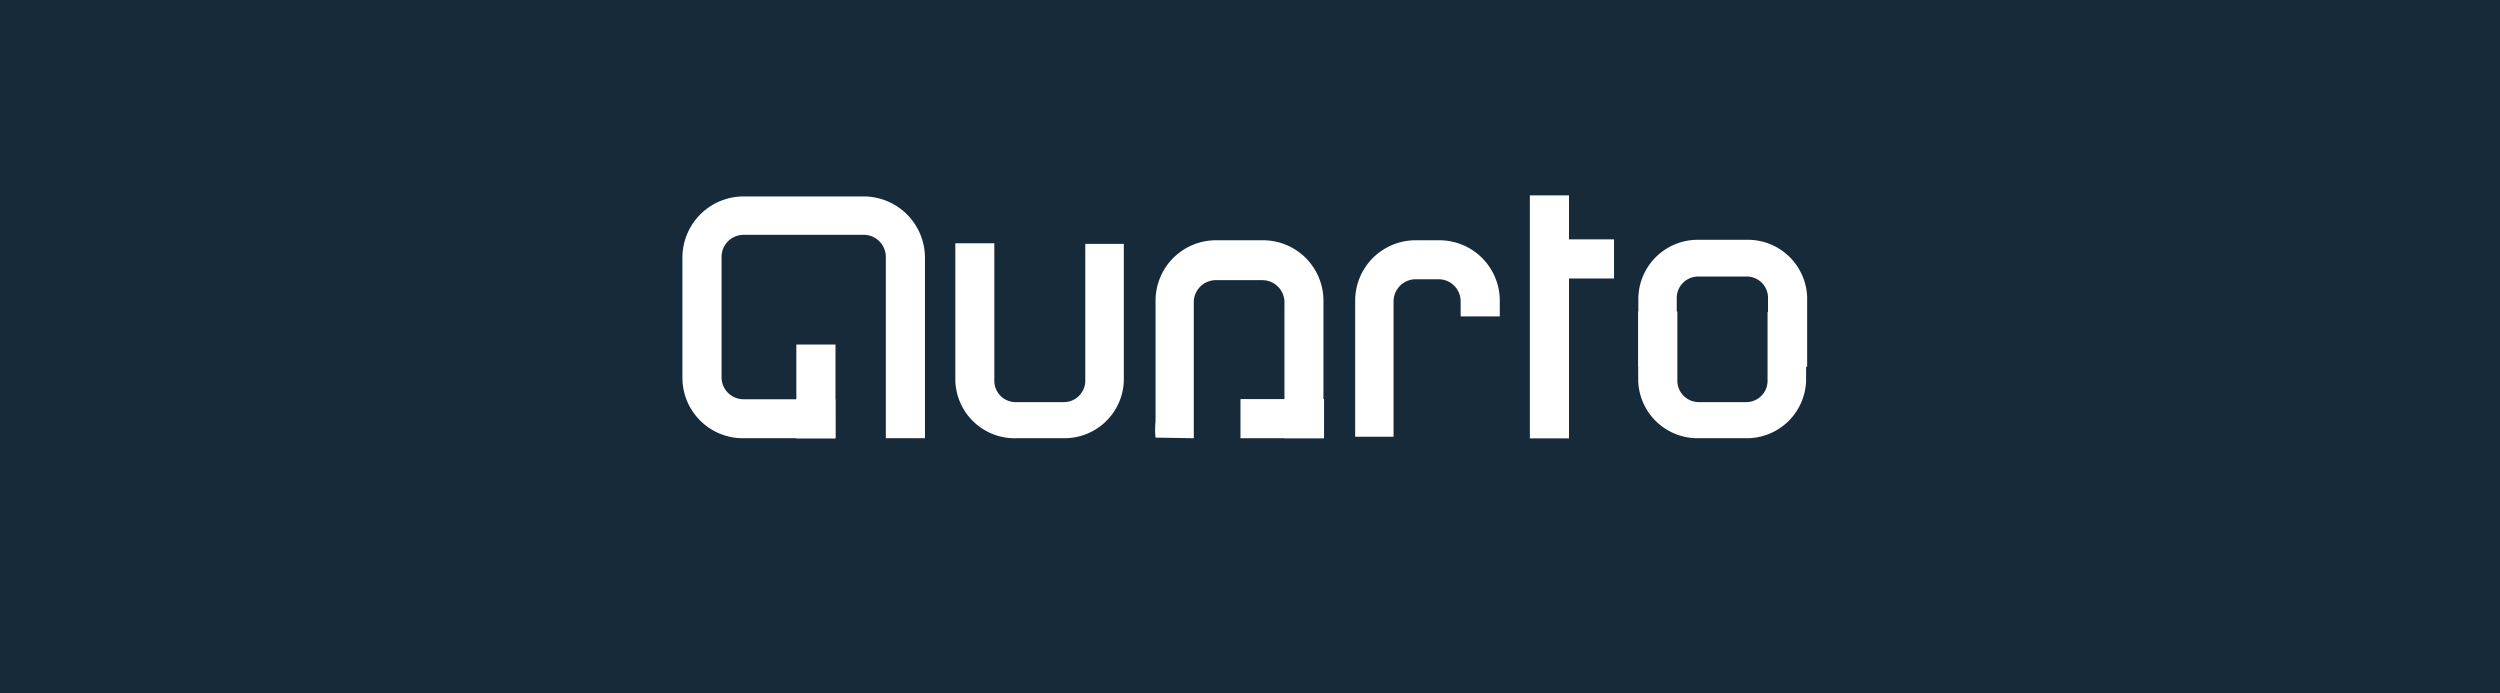 <svg xmlns="http://www.w3.org/2000/svg" viewBox="0 0 165.44 45.88"><defs><style>.cls-1{fill:#172a3a;}.cls-2{fill:#fff;}</style></defs><title>logo (3)</title><g id="Layer_2" data-name="Layer 2"><g id="Layer_1-2" data-name="Layer 1"><g id="logo"><rect class="cls-1" width="165.44" height="45.88"/><rect class="cls-2" x="101.24" y="12.93" width="2.59" height="16.08"/><rect class="cls-2" x="102.76" y="14.37" width="2.59" height="5.53" transform="translate(86.91 121.19) rotate(-90)"/><path class="cls-2" d="M57.16,13H49.21A4.05,4.05,0,0,0,45.16,17v8a4,4,0,0,0,4.05,4h6.07V26.42H49.21A1.45,1.45,0,0,1,47.75,25V17a1.46,1.46,0,0,1,1.46-1.46h7.95A1.46,1.46,0,0,1,58.62,17V29h2.59V17A4.06,4.06,0,0,0,57.16,13Z"/><rect class="cls-2" x="52.7" y="22.8" width="2.59" height="6.21"/><path class="cls-2" d="M67.27,29h3.1a3.93,3.93,0,0,0,4-3.8V19.89c0-1.11,0-3.75,0-3.75l-2.55,0v5.6h0v3.5a1.42,1.42,0,0,1-1.46,1.37h-3.1a1.41,1.41,0,0,1-1.46-1.37V16.1H63.22v9.11A3.93,3.93,0,0,0,67.27,29Z"/><path class="cls-2" d="M83.58,15.9H80.47a4,4,0,0,0-4,4v8a4.89,4.89,0,0,0,0,1.06L79,29V26h0v-6a1.46,1.46,0,0,1,1.45-1.46h3.11A1.47,1.47,0,0,1,85,19.94V29h2.58V19.94A4,4,0,0,0,83.58,15.9Z"/><rect class="cls-2" x="83.56" y="24.94" width="2.59" height="5.53" transform="translate(57.15 112.56) rotate(-90)"/><path class="cls-2" d="M95.21,15.9H93.68a4,4,0,0,0-4,4v5c0,1.18,0,4,0,4l2.54,0V23h0V19.94a1.47,1.47,0,0,1,1.46-1.46h1.53a1.46,1.46,0,0,1,1.45,1.46v1h2.59v-1A4,4,0,0,0,95.21,15.9Z"/><path class="cls-2" d="M112.42,29h3.1a3.93,3.93,0,0,0,4-3.8v-.8c0-1.11,0-3.75,0-3.75l-2.55,0v1.09h0v3.5a1.41,1.41,0,0,1-1.46,1.37h-3.1A1.42,1.42,0,0,1,111,25.21v-4.6h-2.59v4.6A3.93,3.93,0,0,0,112.42,29Z"/><path class="cls-2" d="M115.52,15.87h-3.1a3.93,3.93,0,0,0-4,3.8v.8c0,1.12,0,3.76,0,3.76l2.54,0V23.17h0v-3.5a1.42,1.42,0,0,1,1.46-1.37h3.1A1.41,1.41,0,0,1,117,19.67v4.6h2.59v-4.6A3.93,3.93,0,0,0,115.52,15.87Z"/></g></g></g></svg>